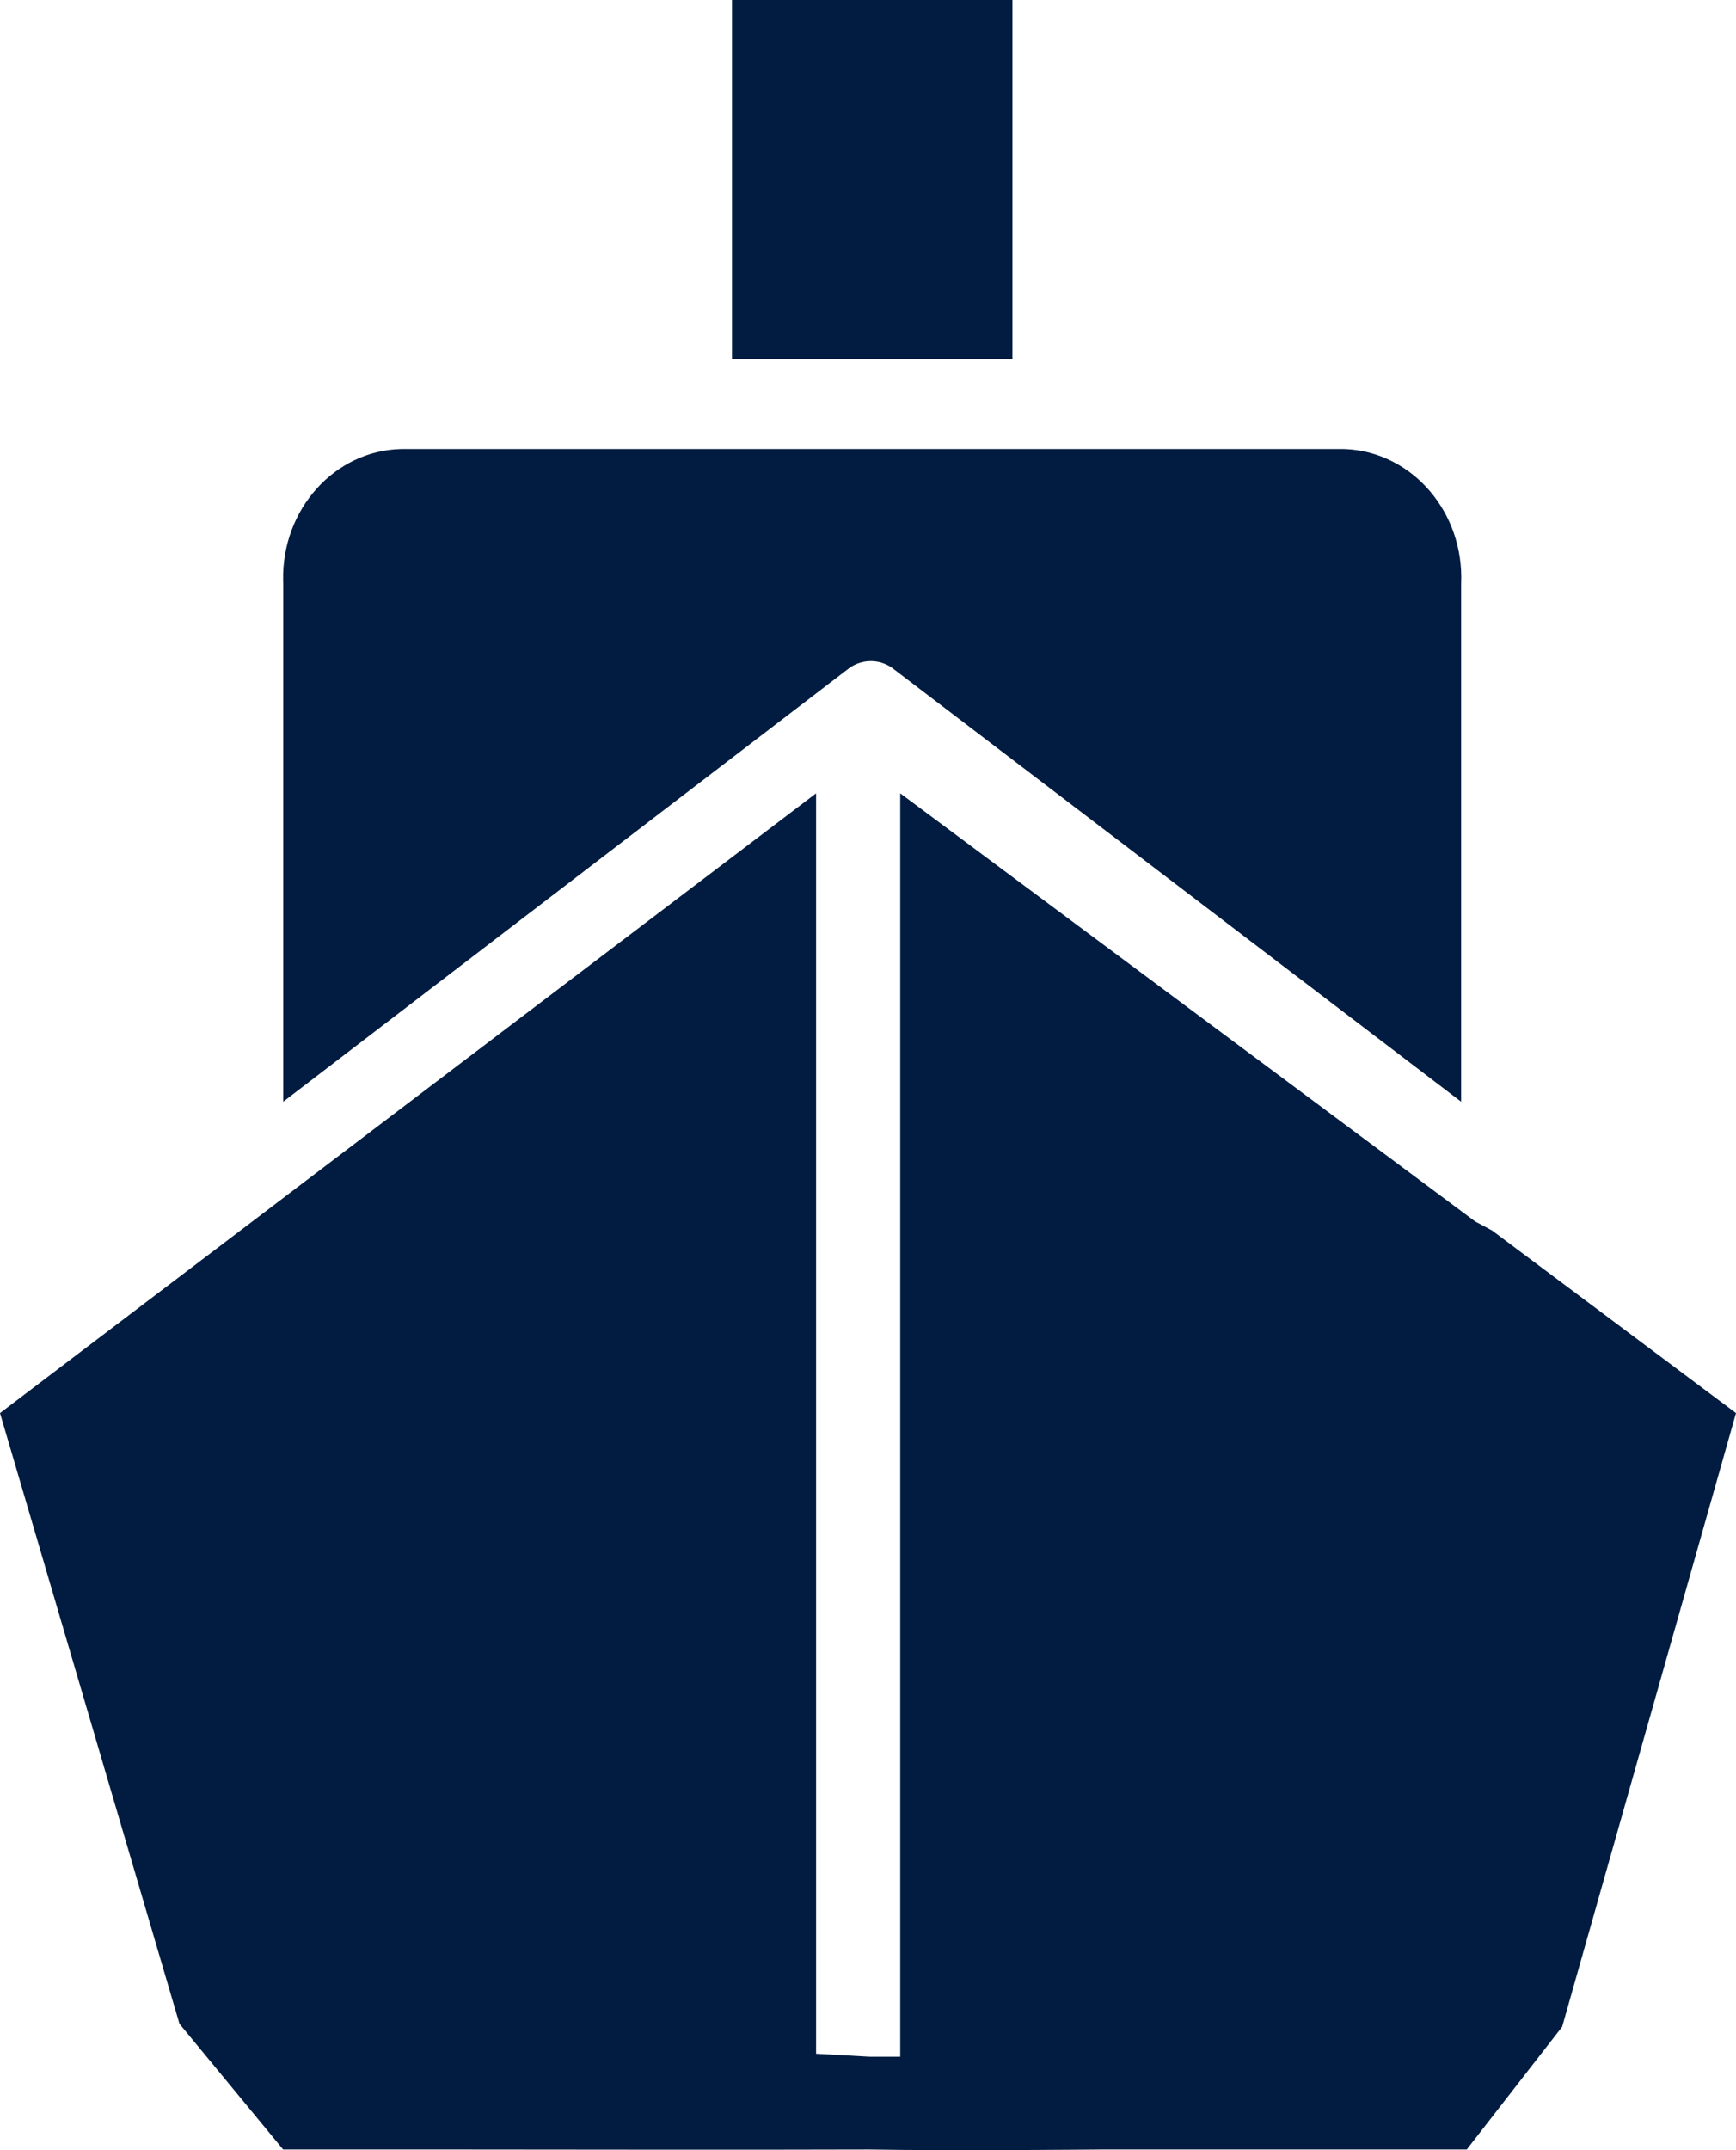 <svg width="21" height="26" viewBox="0 0 21 26" fill="none" xmlns="http://www.w3.org/2000/svg">
<path d="M3.426 13.322L10.28 8.073C10.435 7.968 10.633 7.968 10.788 8.073L17.675 13.322V7.059C17.713 6.2 17.091 5.472 16.286 5.431C16.274 5.431 16.262 5.43 16.25 5.43H4.851C4.046 5.449 3.407 6.161 3.425 7.021C3.426 7.034 3.426 7.046 3.426 7.059V13.322Z" fill="#011C40"/>
<path d="M12.247 0H8.855V4.344H12.247V0Z" fill="#011C40"/>
<path d="M18.897 24.508L21 17.087L18.049 14.879L17.845 14.77L10.89 9.593V24.87H10.517L9.872 24.834V9.593L0 17.087L2.171 24.472L3.425 25.992C3.425 25.992 4.482 25.992 5.567 25.992C5.567 25.992 9.525 25.997 10.517 25.992C11.527 26.01 13.319 25.992 13.319 25.992H17.743L18.897 24.508Z" fill="#011C40"/>
</svg>
